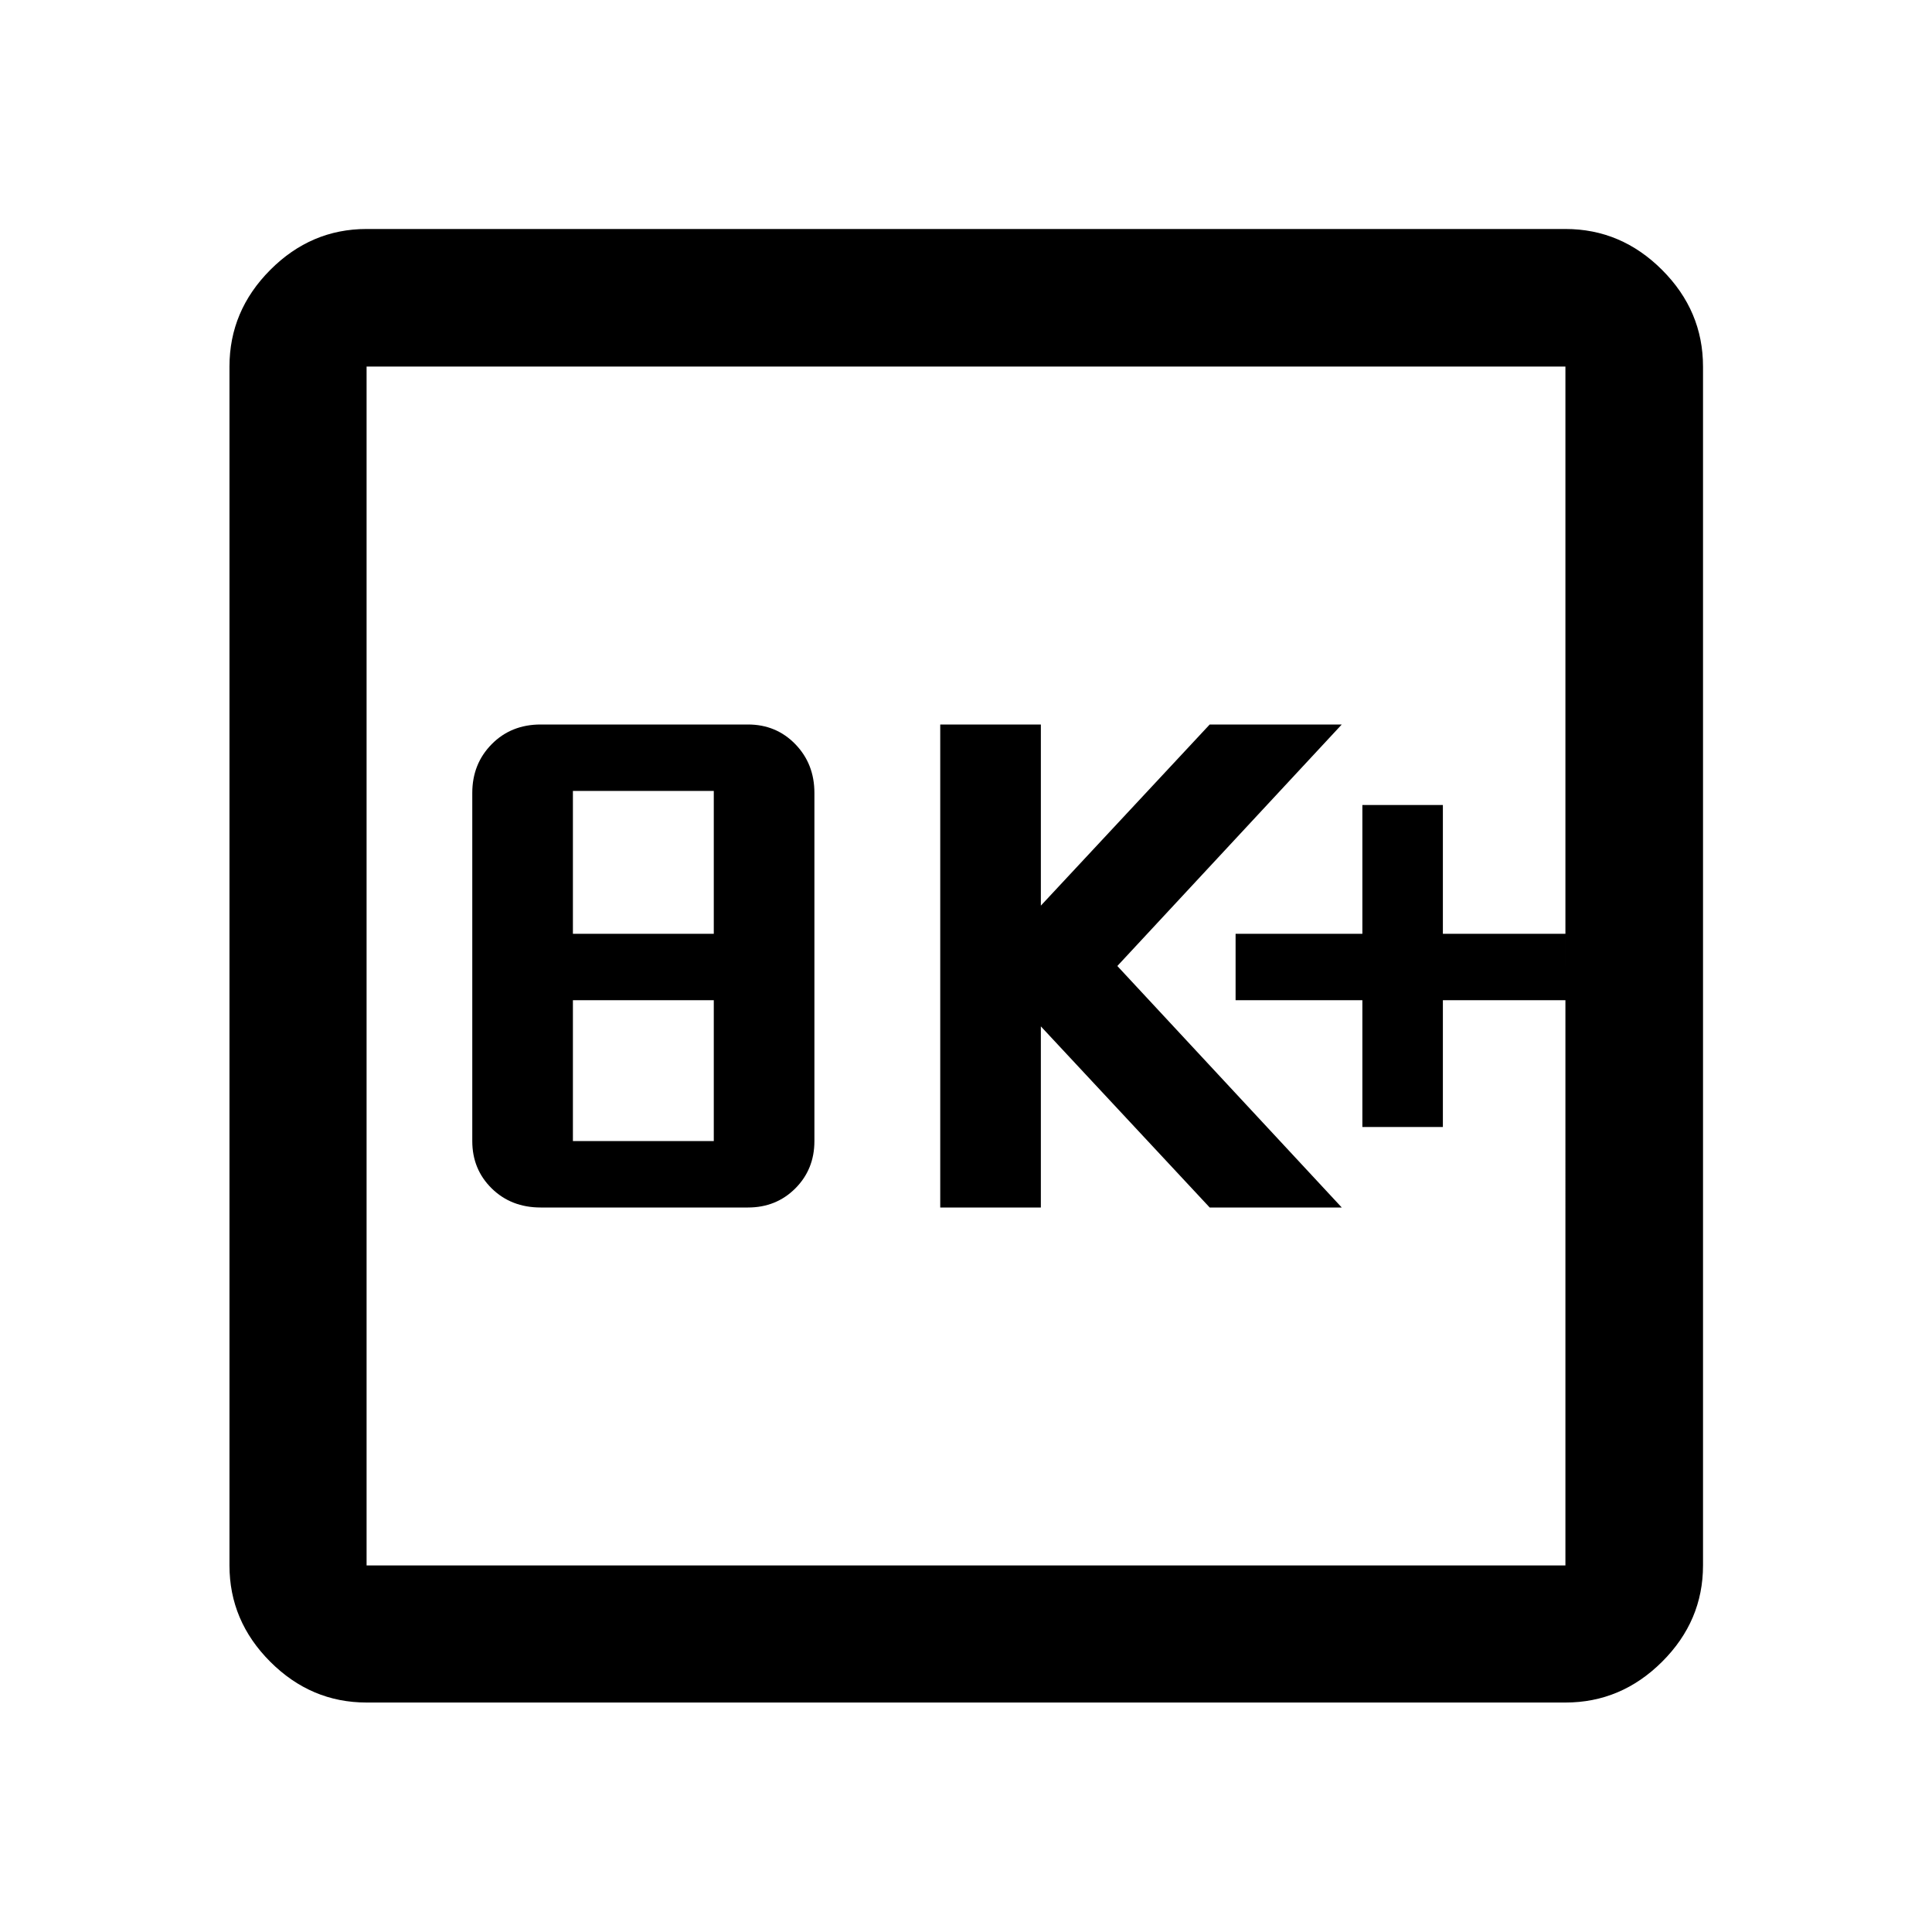 <svg xmlns="http://www.w3.org/2000/svg" width="48" height="48" viewBox="0 96 960 960"><path d="M268.674 696h103q14.025 0 23.512-9.487 9.488-9.488 9.488-23.513V490q0-14.45-9.488-24.225Q385.699 456 371.674 456h-103q-14.689 0-24.345 9.775-9.655 9.775-9.655 24.225v173q0 14.025 9.655 23.513Q253.985 696 268.674 696Zm16-33v-70h70v70h-70Zm0-103v-71h70v71h-70Zm182.522 136h50v-90l83.897 90h65.624L555.196 576l111.521-120h-65.624l-83.897 90v-90h-50v240Zm209.761-40h40v-63h60.891v-33h-60.891v-64h-40v64h-63v33h63v63ZM182.152 941.978q-27.599 0-47.865-20.265-20.265-20.266-20.265-47.865V278.152q0-27.697 20.265-48.033 20.266-20.337 47.865-20.337h595.696q27.697 0 48.033 20.337 20.337 20.336 20.337 48.033v595.696q0 27.599-20.337 47.865-20.336 20.265-48.033 20.265H182.152Zm0-68.13h595.696V278.152H182.152v595.696Zm0-595.696v595.696-595.696Z"/></svg>